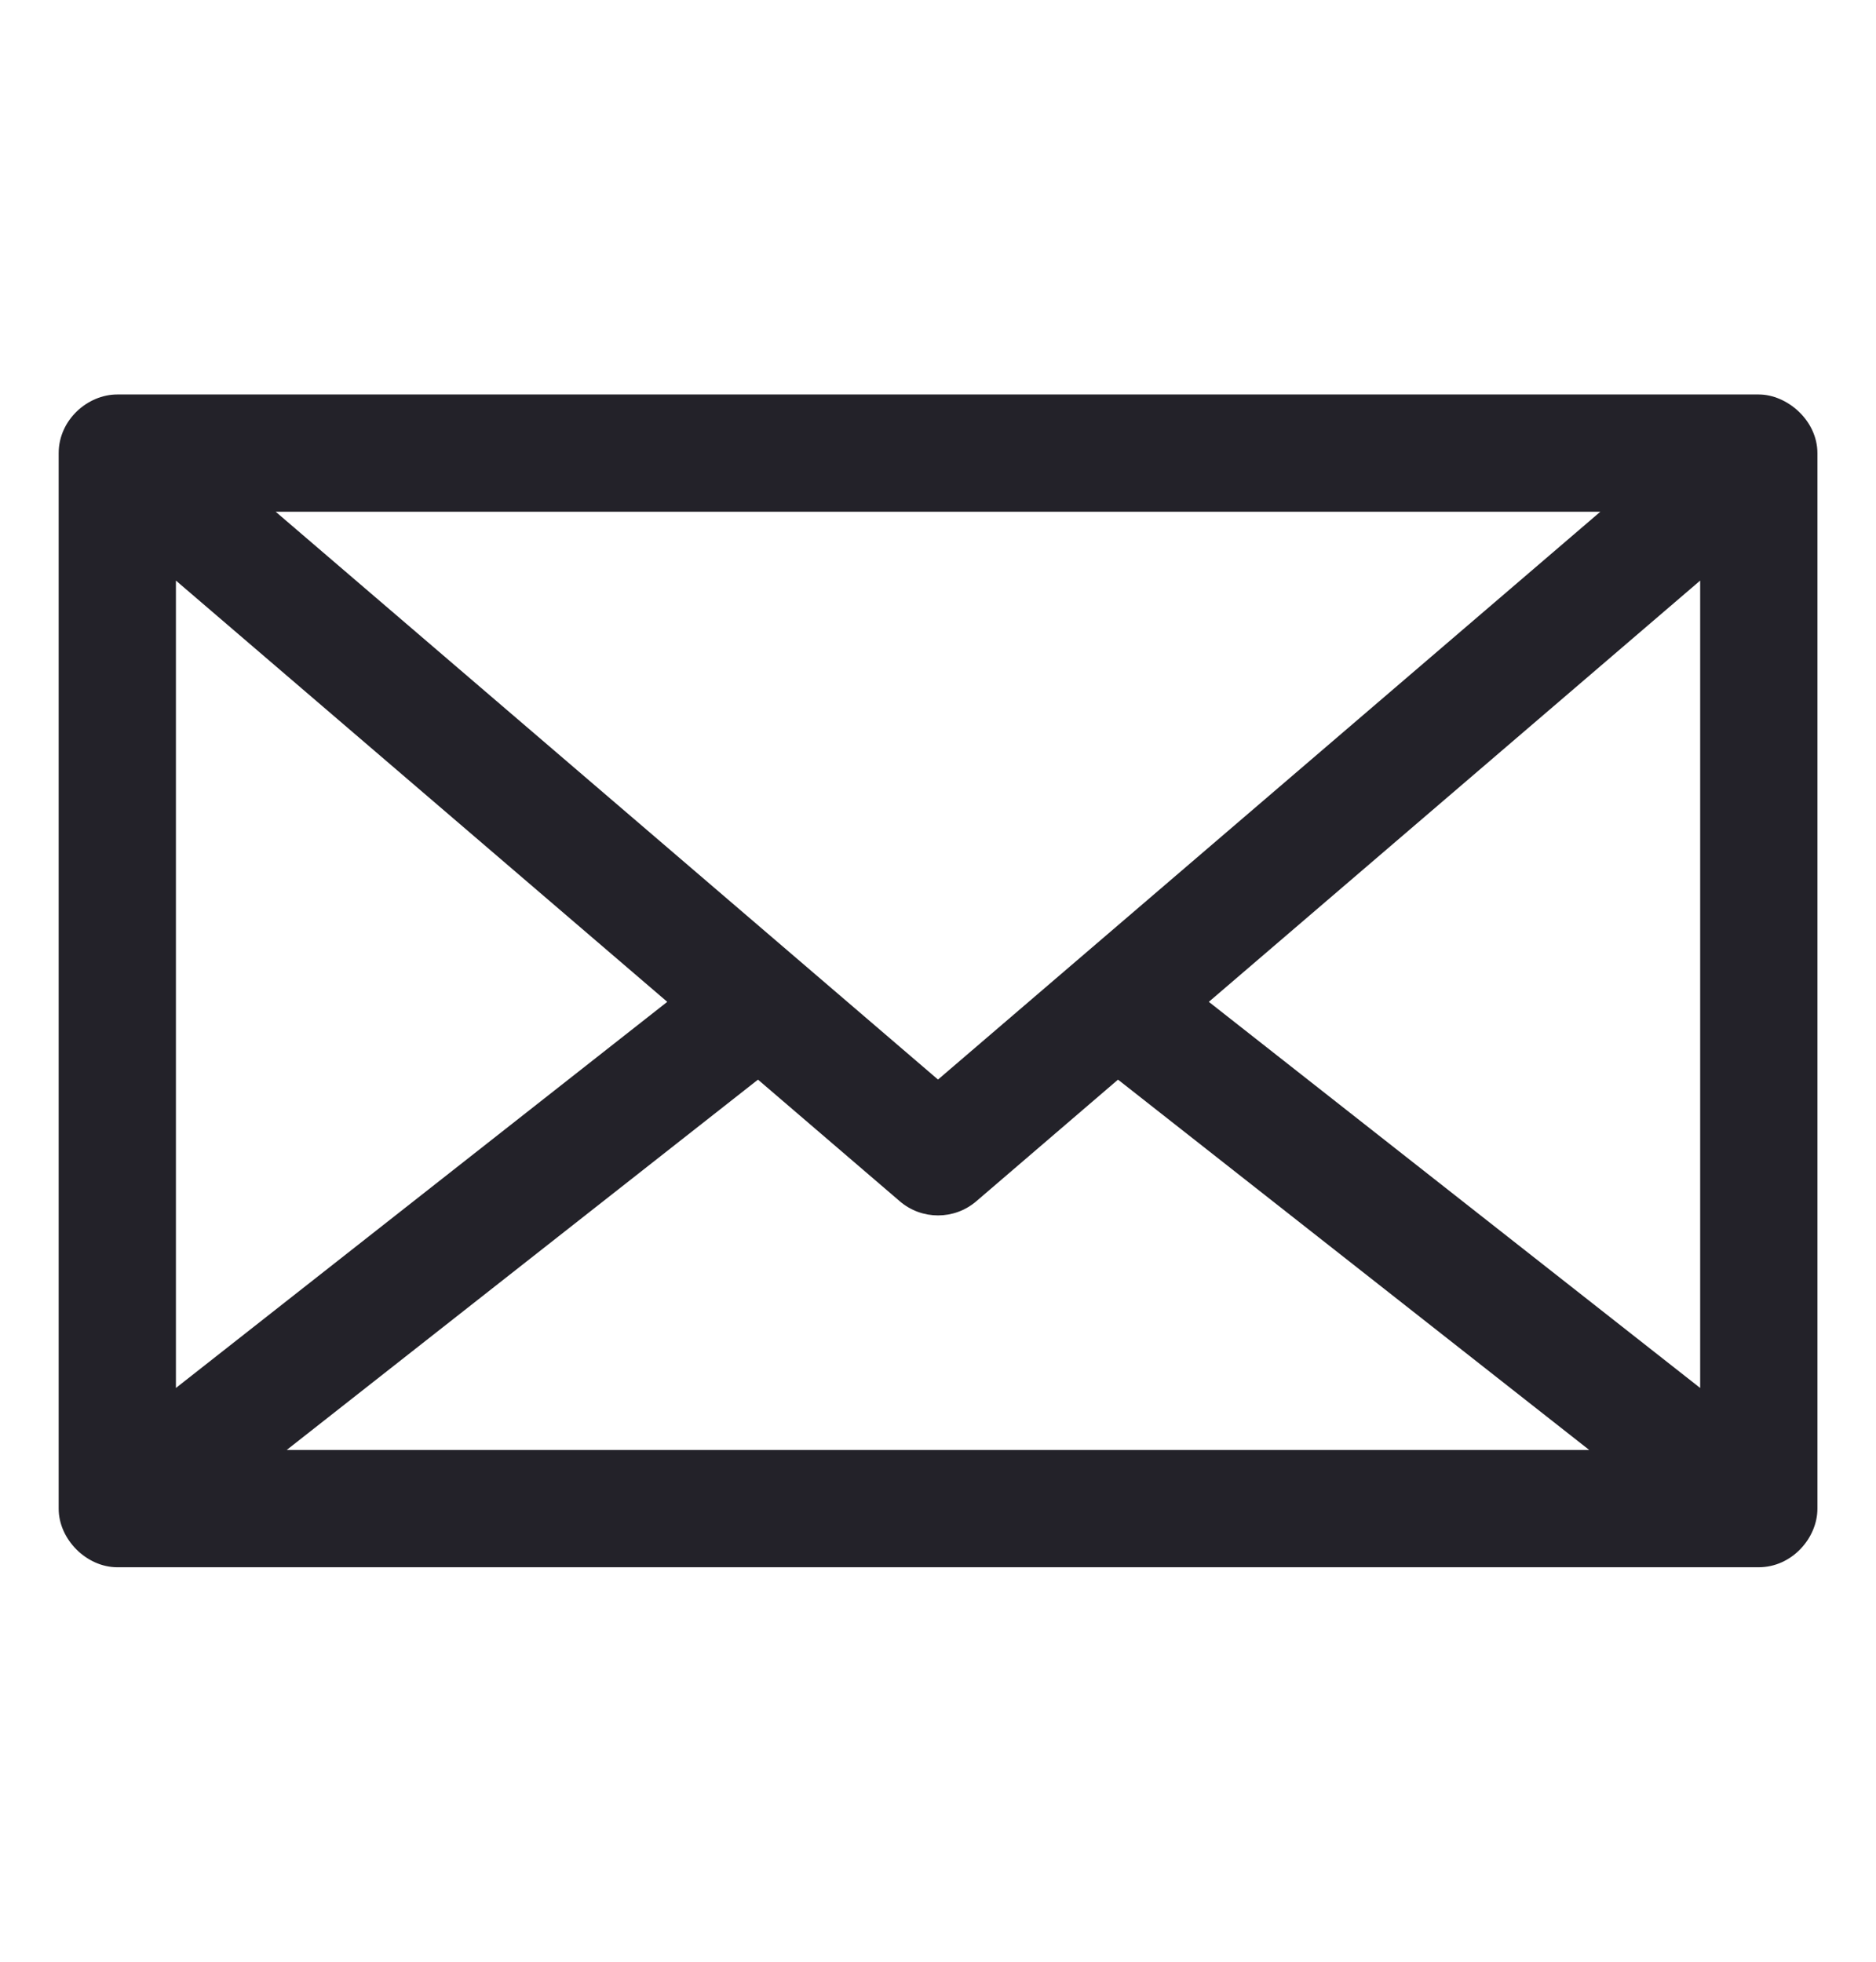 <svg width="22" height="23" viewBox="0 0 22 23" fill="none" xmlns="http://www.w3.org/2000/svg">
<path fill-rule="evenodd" clip-rule="evenodd" d="M14.176 11.746L19.938 6.807V16.273L14.176 11.746ZM8.889 12.658L10.553 14.085C10.81 14.305 11.19 14.305 11.448 14.085L13.111 12.658L18.637 17H3.362L8.889 12.658ZM11 12.657L3.233 6H18.767L11 12.657ZM2.063 6.807L7.825 11.746L2.063 16.273V6.807ZM21.313 17.688V5.313C21.313 4.928 20.956 4.625 20.625 4.625H1.375C1.027 4.625 0.688 4.924 0.688 5.313V17.688C0.688 18.049 1.016 18.375 1.375 18.375H20.625C21.012 18.375 21.313 18.034 21.313 17.688Z" fill="#232229"/>
</svg>
